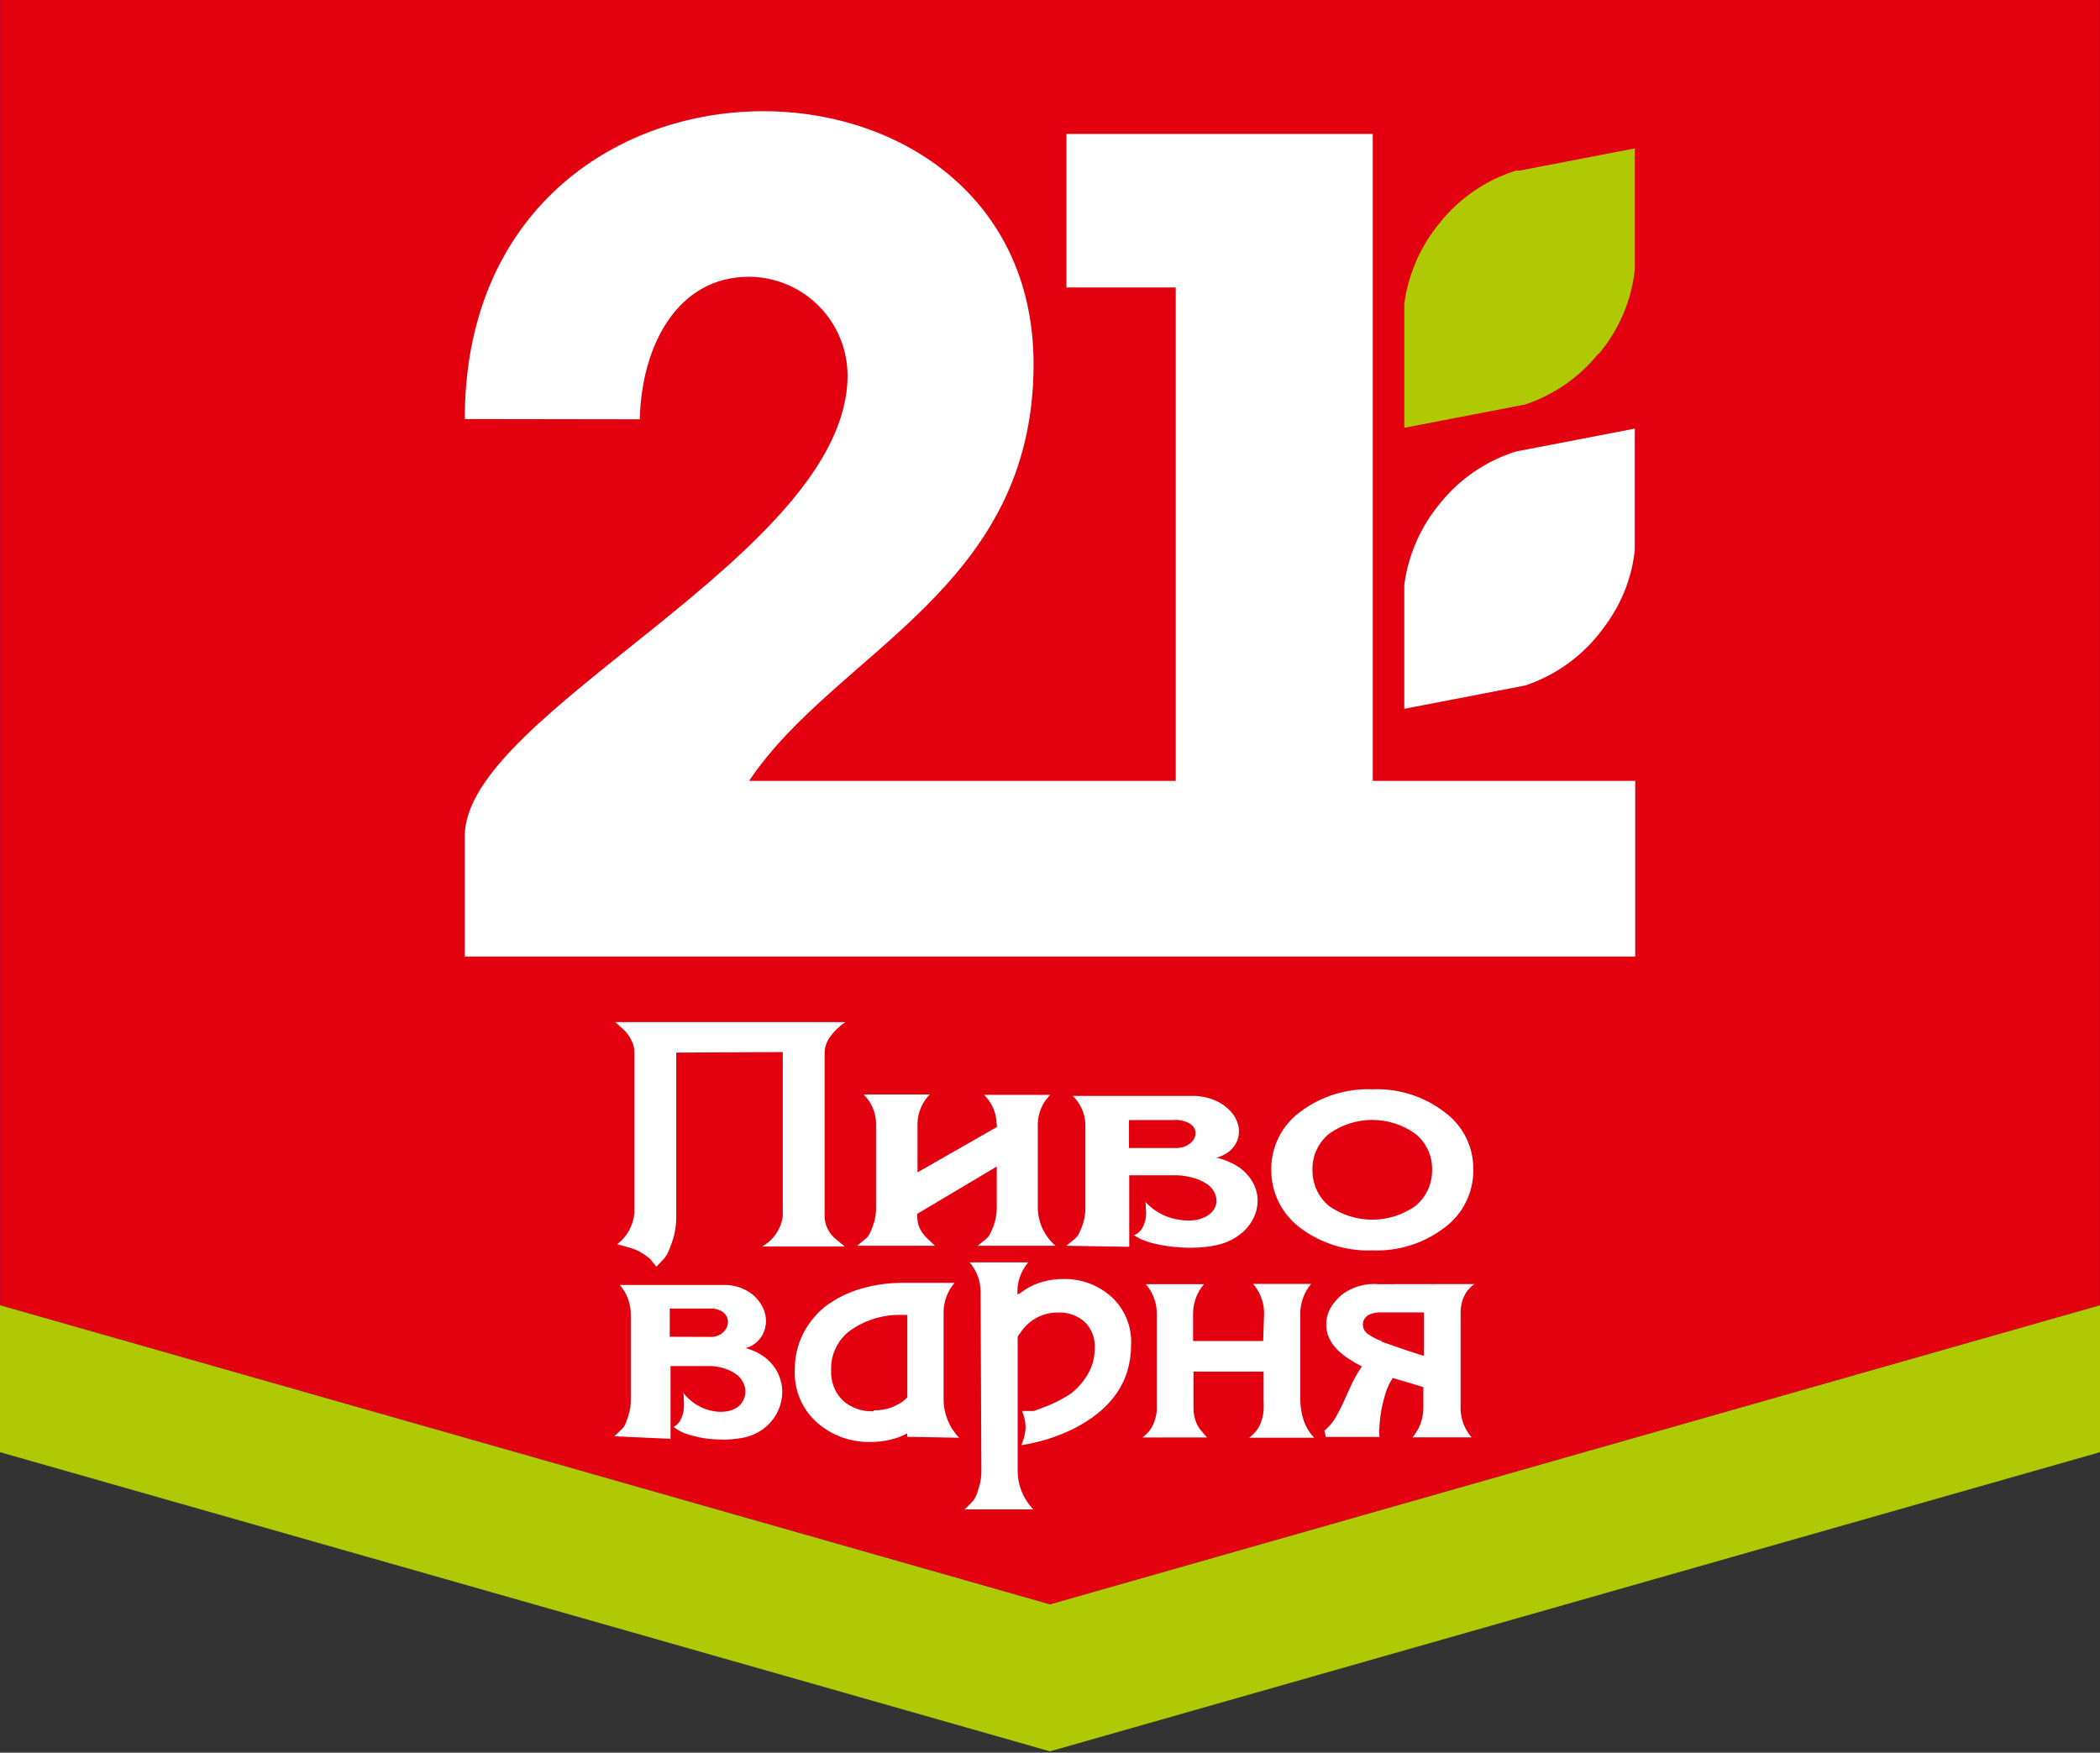 <svg width="254" height="212" viewBox="0 0 254 212" fill="none" xmlns="http://www.w3.org/2000/svg">
<rect x="0" y="0" width="254" height="212" fill="#333333" stroke="none"/>
<path fill-rule="evenodd" clip-rule="evenodd" d="M253.985 0V157.881L127.001 194.066L0.017 157.881V0H253.985Z" fill="#E3000F"/>
<path fill-rule="evenodd" clip-rule="evenodd" d="M254 157.881L127 194.066L0 157.881V175.653L127 211.838L254 175.653V157.881Z" fill="#AFCA05"/>
<path fill-rule="evenodd" clip-rule="evenodd" d="M77.386 50.719C77.578 41.922 81.857 33.476 90.607 33.476C93.765 33.493 96.789 34.758 99.019 36.994C101.249 39.23 102.505 42.257 102.514 45.415C102.514 67.033 56.217 86.087 56.217 101.119V115.702H197.784V94.452H166.038V16.201H128.987V34.774H142.208V94.452H90.607C101.071 78.796 125.013 71.264 125.013 44.053C125.013 2.548 56.217 1.843 56.217 50.688L77.386 50.719Z" fill="white"/>
<path fill-rule="evenodd" clip-rule="evenodd" d="M193.377 76.697C193.88 76.076 194.351 75.428 194.787 74.758C196.424 72.274 197.435 69.432 197.736 66.473V63.668V51.842L186.182 54.069L183.762 54.534L183.345 54.614C179.744 55.747 176.56 57.922 174.195 60.864C171.841 63.677 170.335 67.1 169.852 70.736V74.758V85.735L181.07 83.572L183.81 83.043L184.483 82.915C187.973 81.745 191.055 79.598 193.361 76.729L193.377 76.697Z" fill="white"/>
<path fill-rule="evenodd" clip-rule="evenodd" d="M193.377 42.803C195.818 39.906 197.336 36.346 197.736 32.579V29.774V17.948L186.182 20.175L183.762 20.64H183.345C179.744 21.773 176.56 23.948 174.195 26.89C171.841 29.703 170.335 33.126 169.852 36.761V40.319V51.745L181.07 49.582L183.81 49.053L184.483 48.925C187.973 47.755 191.055 45.608 193.361 42.739L193.377 42.803Z" fill="#AFCA05"/>
<path d="M157.208 148.474C156.13 147.658 155.256 146.601 154.658 145.388C154.06 144.175 153.753 142.839 153.763 141.487C153.747 140.138 154.051 138.804 154.65 137.595C155.249 136.386 156.125 135.336 157.208 134.532C159.724 132.614 162.829 131.633 165.99 131.759C169.142 131.624 172.241 132.606 174.74 134.532C175.83 135.33 176.714 136.378 177.316 137.588C177.918 138.798 178.222 140.135 178.201 141.487C178.218 142.842 177.913 144.182 177.311 145.396C176.709 146.611 175.828 147.666 174.74 148.474C172.237 150.392 169.141 151.373 165.99 151.246C162.83 151.365 159.727 150.386 157.208 148.474ZM171.198 145.878C171.843 145.344 172.359 144.672 172.708 143.912C173.058 143.152 173.232 142.323 173.217 141.487C173.234 140.657 173.061 139.834 172.711 139.081C172.361 138.329 171.843 137.666 171.198 137.144C169.676 136.051 167.848 135.463 165.974 135.463C164.1 135.463 162.272 136.051 160.75 137.144C160.108 137.668 159.593 138.331 159.246 139.084C158.899 139.836 158.728 140.658 158.747 141.487C158.729 142.322 158.9 143.151 159.247 143.911C159.594 144.671 160.108 145.343 160.75 145.878C162.28 146.953 164.104 147.53 165.974 147.53C167.844 147.53 169.668 146.953 171.198 145.878ZM142 138.858C142.464 138.895 142.931 138.824 143.362 138.65C143.699 138.51 144.001 138.297 144.244 138.025C144.442 137.783 144.564 137.487 144.596 137.176C144.627 136.875 144.547 136.573 144.372 136.327C144.142 136.041 143.837 135.824 143.491 135.702C142.982 135.501 142.433 135.424 141.888 135.477H136.552V138.858H142ZM128.972 150.685L129.853 149.98C129.994 149.859 130.127 149.731 130.254 149.595C130.362 149.472 130.449 149.331 130.51 149.179C130.645 148.919 130.762 148.652 130.863 148.377C130.996 148.029 131.098 147.67 131.167 147.304C131.237 146.928 131.275 146.548 131.279 146.166V135.974C131.232 134.682 130.687 133.459 129.757 132.561H144.564C145.45 132.602 146.319 132.808 147.128 133.17C147.784 133.471 148.373 133.902 148.859 134.436C149.28 134.892 149.588 135.441 149.757 136.038C149.892 136.564 149.892 137.115 149.757 137.641C149.602 138.19 149.303 138.688 148.891 139.083C148.391 139.547 147.777 139.873 147.112 140.028C148.135 140.25 149.104 140.669 149.965 141.262C150.629 141.744 151.176 142.368 151.567 143.089C151.927 143.748 152.114 144.486 152.112 145.237C152.108 145.977 151.932 146.706 151.599 147.368C151.241 148.082 150.733 148.711 150.109 149.211C149.403 149.78 148.592 150.205 147.721 150.461C147.17 150.616 146.607 150.728 146.039 150.797C145.4 150.874 144.758 150.917 144.116 150.925C143.447 150.933 142.778 150.901 142.112 150.829C141.461 150.776 140.813 150.68 140.173 150.541C139.594 150.438 139.026 150.283 138.475 150.076C138.007 149.914 137.565 149.688 137.161 149.403C137.593 149.241 137.951 148.928 138.17 148.522C138.385 148.14 138.526 147.721 138.587 147.288C138.635 146.899 138.635 146.506 138.587 146.118C138.587 145.749 138.587 145.493 138.491 145.333C139.098 145.992 139.82 146.535 140.622 146.935C141.303 147.25 142.026 147.461 142.77 147.56C143.401 147.658 144.045 147.658 144.677 147.56C145.152 147.478 145.608 147.31 146.023 147.063C146.354 146.871 146.634 146.601 146.84 146.278C147.02 145.976 147.124 145.635 147.144 145.285C147.141 144.929 147.059 144.579 146.904 144.259C146.714 143.881 146.44 143.552 146.103 143.297C145.649 142.982 145.153 142.734 144.628 142.56C143.938 142.335 143.222 142.201 142.497 142.16H136.584V150.813L128.972 150.685ZM120.542 135.862C120.498 134.565 119.952 133.336 119.02 132.432H127.033C126.109 133.34 125.57 134.568 125.526 135.862V146.166C125.546 147.028 125.747 147.876 126.117 148.655C126.487 149.434 127.018 150.126 127.674 150.685H118.251L119.132 149.98C119.273 149.859 119.407 149.731 119.533 149.595C119.636 149.468 119.722 149.328 119.789 149.179C119.886 148.97 120.014 148.714 120.142 148.377C120.268 148.027 120.369 147.668 120.446 147.304C120.516 146.928 120.554 146.548 120.559 146.166V141.102L110.943 146.823V147.047C110.937 147.421 110.985 147.794 111.088 148.153C111.18 148.462 111.321 148.754 111.504 149.018C111.696 149.312 111.922 149.581 112.177 149.82L113.091 150.685H103.668L104.533 149.98C104.742 149.804 104.87 149.676 104.95 149.595C105.053 149.468 105.139 149.328 105.206 149.179C105.335 148.919 105.447 148.651 105.543 148.377C105.683 148.032 105.785 147.672 105.847 147.304C105.925 146.93 105.963 146.548 105.96 146.166V135.814C105.922 134.518 105.382 133.288 104.453 132.384H112.466C111.552 133.297 111.02 134.523 110.975 135.814V141.807L120.591 136.31L120.542 135.862ZM81.793 127.32V147.047C81.813 148.138 81.639 149.223 81.281 150.252C81.146 150.661 80.991 151.062 80.816 151.454C80.693 151.715 80.543 151.963 80.367 152.192L79.374 153.233C79.239 153.025 79.089 152.827 78.925 152.64L78.621 152.256C78.266 151.968 77.891 151.705 77.499 151.47C77.133 151.263 76.746 151.097 76.345 150.974C75.864 150.813 75.303 150.669 74.646 150.509C75.238 150.058 75.729 149.489 76.088 148.838C76.446 148.187 76.665 147.468 76.73 146.727V127.256C76.728 126.721 76.584 126.196 76.313 125.734C76.219 125.506 76.089 125.295 75.928 125.109C75.8 124.933 75.672 124.788 75.56 124.66L74.422 123.635H102.242C101.506 124.131 100.866 124.755 100.351 125.477C99.976 126.015 99.764 126.649 99.742 127.304V147.047C99.73 147.604 99.857 148.154 100.11 148.65C100.307 149.046 100.573 149.405 100.896 149.708C100.965 149.777 101.04 149.842 101.12 149.9L101.537 150.236C101.659 150.362 101.793 150.474 101.937 150.573C102.008 150.641 102.083 150.706 102.162 150.765H92.194C92.861 150.392 93.432 149.869 93.863 149.238C94.293 148.607 94.573 147.884 94.678 147.128V127.256L81.793 127.32Z" fill="white"/>
<path d="M167.207 162.319L169.691 163.184C170.589 163.489 171.422 163.761 172.223 164.002V158.746H167.784C167.416 158.746 167.031 158.746 166.663 158.746C166.323 158.784 165.989 158.865 165.669 158.986C165.411 159.107 165.189 159.295 165.028 159.531C164.86 159.816 164.803 160.152 164.868 160.476C164.905 160.669 164.983 160.852 165.096 161.012C165.209 161.172 165.355 161.307 165.525 161.406C165.988 161.732 166.495 161.991 167.031 162.175L167.207 162.319ZM178.329 155.316C177.964 155.577 177.644 155.896 177.383 156.262C177.165 156.6 176.992 156.967 176.871 157.351C176.759 157.749 176.689 158.157 176.662 158.569C176.662 158.997 176.662 159.445 176.662 159.915V170.396C176.679 171.671 177.151 172.899 177.992 173.857H170.845C171.672 172.891 172.136 171.667 172.159 170.396V167.784L170.429 167.255L168.457 166.678C168.09 167.241 167.799 167.85 167.592 168.489C167.385 169.163 167.214 169.848 167.079 170.54C166.972 171.166 166.897 171.797 166.855 172.431C166.815 172.89 166.815 173.351 166.855 173.809H160.365L160.188 173.056C160.729 172.602 161.19 172.06 161.551 171.454C161.903 170.829 162.24 170.188 162.544 169.498L163.506 167.383C163.854 166.651 164.261 165.949 164.724 165.284C164.173 165.004 163.638 164.693 163.121 164.354C162.611 164.027 162.139 163.645 161.711 163.217C161.313 162.81 160.987 162.339 160.749 161.822C160.506 161.296 160.391 160.719 160.413 160.14C160.424 159.442 160.612 158.759 160.958 158.153C161.126 157.874 161.319 157.612 161.535 157.367C161.759 157.127 161.983 156.887 162.24 156.646C163.546 155.644 165.184 155.174 166.823 155.332L178.329 155.316ZM152.897 158.778C152.874 157.498 152.404 156.268 151.567 155.3H158.586C157.763 156.275 157.299 157.502 157.272 158.778V169.306C157.279 170.144 157.414 170.977 157.672 171.774C157.938 172.57 158.376 173.298 158.954 173.905H151.086C151.448 173.64 151.766 173.321 152.032 172.96C152.267 172.626 152.45 172.259 152.576 171.87C152.705 171.474 152.791 171.066 152.833 170.652C152.858 170.204 152.858 169.755 152.833 169.306V165.909H144.355V170.172C144.35 170.548 144.382 170.924 144.452 171.293C144.514 171.602 144.611 171.903 144.74 172.191C144.866 172.48 145.034 172.75 145.237 172.992C145.445 173.248 145.702 173.553 146.006 173.873H138.186C138.547 173.608 138.866 173.289 139.131 172.928C139.361 172.593 139.54 172.226 139.66 171.838C139.789 171.442 139.874 171.034 139.917 170.62C139.917 170.182 139.917 169.733 139.917 169.274V158.81C139.901 157.529 139.429 156.296 138.586 155.332H145.621C144.792 156.303 144.327 157.533 144.307 158.81V162.207H152.785L152.897 158.778ZM118.603 156.165C118.584 154.886 118.113 153.654 117.273 152.688H124.372C123.542 153.659 123.077 154.889 123.058 156.165V156.582C123.058 156.582 123.058 156.582 123.154 156.502H123.266L123.907 156.053L124.532 155.669C125.092 155.378 125.684 155.152 126.295 154.996C127.038 154.8 127.803 154.703 128.571 154.707C130.716 154.648 132.802 155.41 134.404 156.839C135.211 157.569 135.845 158.47 136.261 159.476C136.677 160.482 136.863 161.568 136.808 162.656C136.808 167.143 134.425 170.561 129.66 172.912C128.716 173.362 127.741 173.748 126.744 174.066C125.695 174.391 124.624 174.637 123.539 174.803C123.835 174.128 124.008 173.407 124.051 172.671C124.04 171.982 123.893 171.301 123.619 170.668H123.827H124.18H124.532H124.821H124.917H125.045L125.814 170.396L127.032 169.915C127.924 169.532 128.777 169.065 129.58 168.521C130.356 167.908 131.013 167.158 131.519 166.309C132.103 165.342 132.414 164.234 132.417 163.104C132.455 162.514 132.366 161.923 132.156 161.37C131.946 160.817 131.619 160.315 131.199 159.899C130.753 159.503 130.233 159.198 129.67 159.003C129.106 158.808 128.509 158.726 127.914 158.762C127 158.76 126.101 158.993 125.304 159.44C124.507 159.886 123.838 160.53 123.362 161.31C123.282 161.31 123.25 161.454 123.218 161.486C123.183 161.559 123.14 161.629 123.09 161.694V177.96C123.104 179.684 123.781 181.336 124.981 182.575H116.664C116.936 182.303 117.177 182.094 117.353 181.902L117.738 181.501C118.004 181.1 118.2 180.655 118.314 180.187C118.574 179.473 118.704 178.719 118.699 177.96L118.603 156.165ZM109.725 173.793V173.377C109.077 173.732 108.38 173.991 107.658 174.146C106.908 174.328 106.138 174.42 105.366 174.418C102.954 174.495 100.603 173.647 98.796 172.046C97.9 171.246 97.196 170.254 96.736 169.144C96.275 168.035 96.07 166.836 96.136 165.636C96.125 164.183 96.448 162.746 97.081 161.438C97.725 160.139 98.637 158.992 99.757 158.072C101.03 157.112 102.462 156.385 103.988 155.925C105.733 155.399 107.55 155.145 109.372 155.172H115.462C114.619 156.136 114.148 157.369 114.132 158.649V169.306C114.143 171.023 114.814 172.67 116.007 173.905L109.725 173.793ZM105.687 170.588C106.435 170.604 107.18 170.479 107.882 170.22C108.167 170.102 108.445 169.968 108.715 169.819C108.896 169.722 109.067 169.609 109.228 169.482C109.328 169.388 109.435 169.302 109.549 169.226C109.628 169.159 109.693 169.078 109.741 168.986V159.05H109.148C106.948 158.976 104.781 159.605 102.962 160.845C102.175 161.394 101.539 162.132 101.114 162.992C100.688 163.852 100.486 164.806 100.526 165.765C100.494 166.432 100.602 167.099 100.842 167.722C101.082 168.346 101.449 168.913 101.921 169.386C102.953 170.305 104.307 170.778 105.687 170.7V170.588ZM85.767 161.71C86.174 161.746 86.583 161.674 86.953 161.502C87.262 161.36 87.527 161.139 87.722 160.861C87.912 160.61 88.023 160.309 88.043 159.995C88.071 159.697 87.998 159.398 87.835 159.146C87.656 158.85 87.386 158.619 87.065 158.489C86.635 158.31 86.167 158.239 85.703 158.281H81.008V161.694L85.767 161.71ZM74.309 173.729L75.062 173.008C75.195 172.889 75.318 172.761 75.431 172.623C75.523 172.495 75.599 172.355 75.655 172.207C75.912 171.592 76.105 170.953 76.232 170.3C76.277 169.97 76.298 169.638 76.296 169.306V158.89C76.273 157.616 75.802 156.39 74.966 155.428H87.995C88.779 155.484 89.543 155.702 90.238 156.069C90.831 156.377 91.35 156.808 91.761 157.335C92.13 157.809 92.398 158.355 92.546 158.938C92.682 159.496 92.682 160.078 92.546 160.636C92.41 161.177 92.146 161.677 91.777 162.095C91.347 162.567 90.791 162.907 90.174 163.072C91.088 163.295 91.941 163.717 92.674 164.306C93.295 164.813 93.794 165.454 94.132 166.181C94.45 166.858 94.615 167.597 94.613 168.345C94.619 169.095 94.466 169.837 94.164 170.524C93.858 171.232 93.411 171.87 92.85 172.399C92.247 172.963 91.532 173.395 90.751 173.665C90.275 173.835 89.78 173.948 89.277 174.002C88.72 174.085 88.157 174.128 87.594 174.13C87.005 174.135 86.417 174.109 85.831 174.05C85.253 173.991 84.68 173.889 84.117 173.745C83.601 173.638 83.097 173.483 82.61 173.28C82.199 173.107 81.816 172.875 81.472 172.591C81.864 172.399 82.175 172.076 82.354 171.678C82.541 171.29 82.661 170.872 82.706 170.444C82.746 170.05 82.746 169.652 82.706 169.258C82.706 168.889 82.706 168.617 82.626 168.457C83.136 169.112 83.774 169.658 84.501 170.059C85.082 170.386 85.717 170.603 86.376 170.7C86.906 170.799 87.449 170.799 87.979 170.7C88.408 170.624 88.817 170.46 89.181 170.22C89.477 170.007 89.719 169.727 89.886 169.402C90.049 169.095 90.142 168.756 90.158 168.409C90.166 168.045 90.095 167.684 89.95 167.351C89.79 166.981 89.549 166.653 89.245 166.39C88.857 166.068 88.418 165.814 87.947 165.636C87.35 165.413 86.724 165.278 86.088 165.236H81.104V174.034L74.309 173.729Z" fill="white"/>
</svg>
